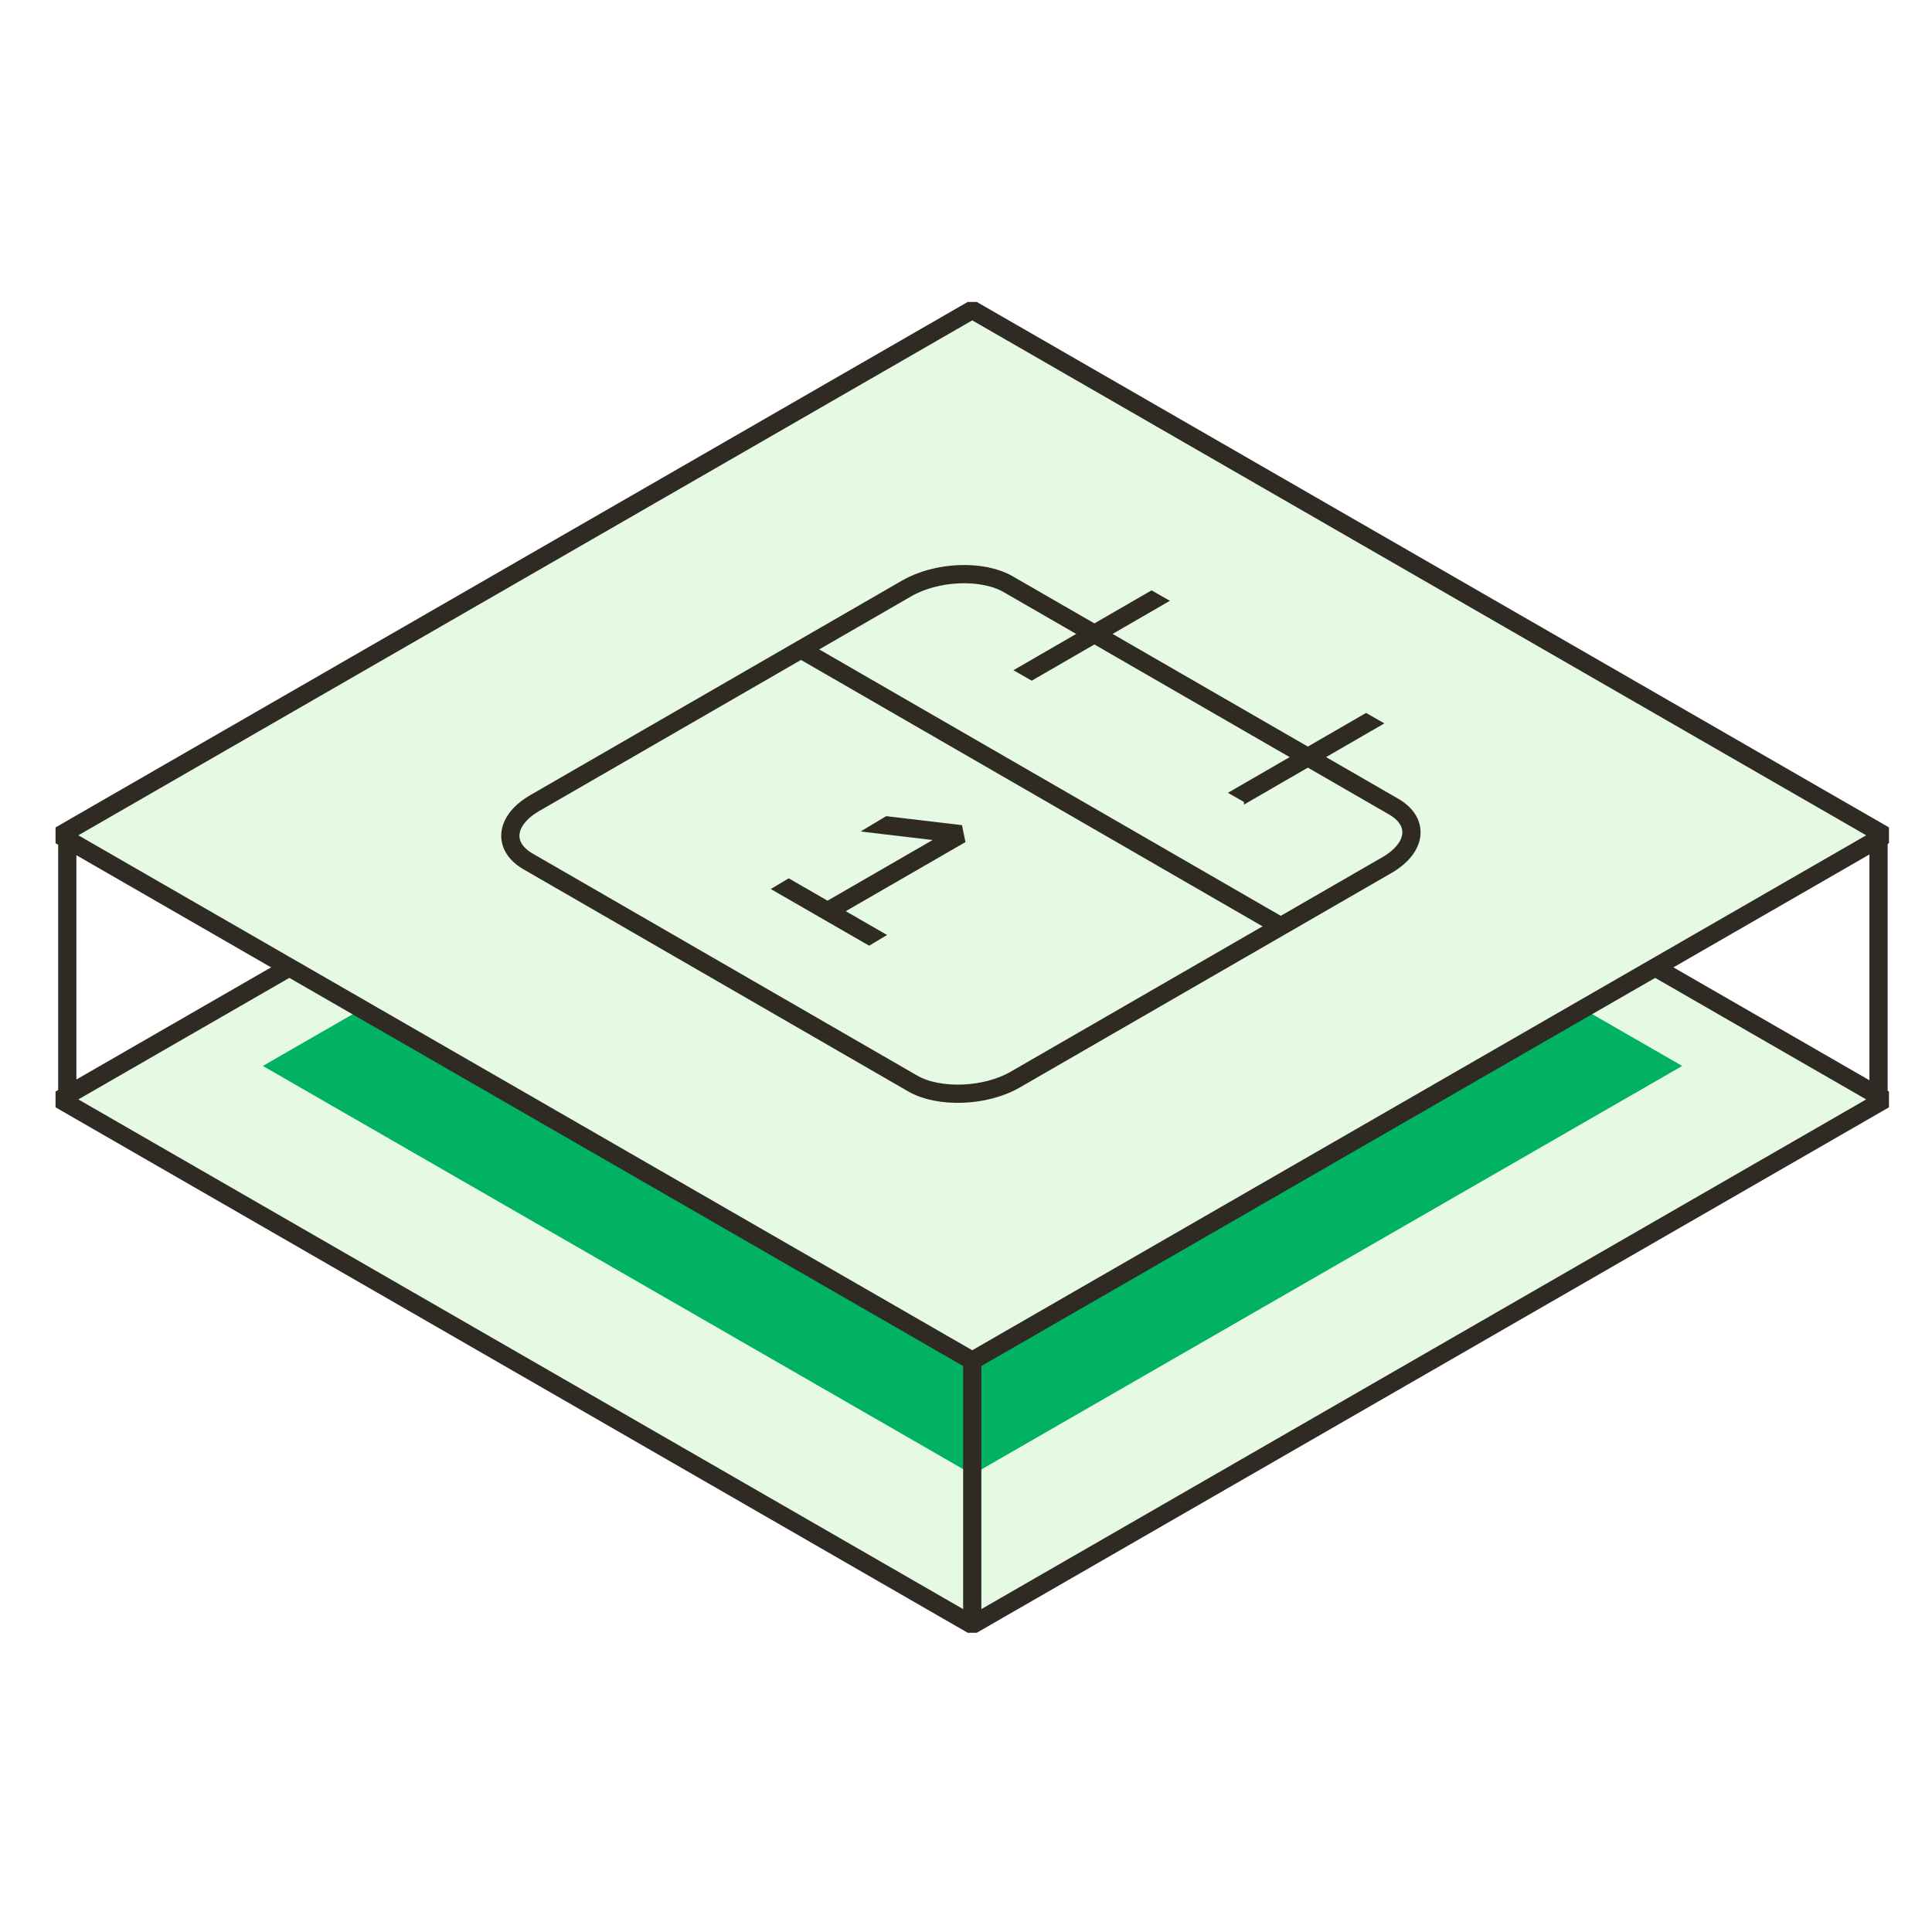 <svg width="212" height="212" viewBox="0 0 212 212" fill="none" xmlns="http://www.w3.org/2000/svg">
<path d="M106.685 62.982L6.594 120.64L106.685 178.298L206.78 120.64L106.685 62.982Z" fill="#E6FAE3" stroke="#2F2B24" stroke-width="2" stroke-linejoin="bevel"/>
<g filter="url(#filter0_f_1128_902)">
<path d="M106.713 72.135L28.844 116.968L106.713 161.801L184.588 116.968L106.713 72.135Z" fill="#00B261"/>
</g>
<path d="M106.685 34L6.594 91.658L106.685 149.317L206.78 91.658L106.685 34Z" fill="#E6FAE3" stroke="#2F2B24" stroke-width="2" stroke-linejoin="bevel"/>
<path d="M7.383 91.656V120.483" stroke="#2F2B24" stroke-width="2" stroke-linejoin="bevel"/>
<path d="M106.685 149.317V178.144" stroke="#2F2B24" stroke-width="2" stroke-linejoin="bevel"/>
<path d="M206.132 91.81V120.641" stroke="#2F2B24" stroke-width="2" stroke-linejoin="bevel"/>
<path d="M100.303 118.98L57.921 94.511C55.082 92.855 55.42 89.982 58.732 88.09L99.492 64.567C102.77 62.674 107.772 62.471 110.611 64.094L152.959 88.529C155.798 90.185 155.46 93.058 152.148 94.951L111.388 118.473C108.11 120.366 103.012 120.527 100.173 118.905L100.303 118.98Z" stroke="#2F2B23" stroke-width="2" stroke-miterlimit="10"/>
<path d="M88.067 71.36L140.588 101.676" stroke="#2F2B23" stroke-width="2" stroke-miterlimit="10"/>
<path d="M94.592 90.252L105.441 91.537L90.807 99.986" stroke="#2F2B23" stroke-width="2" stroke-linejoin="bevel"/>
<path d="M84.586 96.404L97.023 103.569" stroke="#2F2B23" stroke-width="2" stroke-linejoin="bevel"/>
<path d="M128.491 64.702L111.66 74.436" stroke="#2F2B23" stroke-width="2" stroke-linejoin="bevel"/>
<path d="M151.911 78.221L135.08 87.955" stroke="#2F2B23" stroke-width="2" stroke-linejoin="bevel"/>
<path d="M156.5 79L125 61V64L156.5 82V79Z" fill="#E6FAE3"/>
<path d="M88 93L83 96V98.5L88 95.5V93Z" fill="#E6FAE3"/>
<path d="M100 101L95 104V106.5L100 103.5V101Z" fill="#E6FAE3"/>
<path d="M99 86L94 89V91.5L99 88.5V86Z" fill="#E6FAE3"/>
<path d="M136.5 88L105 70V73L136.5 91V88Z" fill="#E6FAE3"/>
<defs>
<filter id="filter0_f_1128_902" x="18.71" y="62.001" width="176.011" height="109.933" filterUnits="userSpaceOnUse" color-interpolation-filters="sRGB">
<feFlood flood-opacity="0" result="BackgroundImageFix"/>
<feBlend mode="normal" in="SourceGraphic" in2="BackgroundImageFix" result="shape"/>
<feGaussianBlur stdDeviation="5.067" result="effect1_foregroundBlur_1128_902"/>
</filter>
</defs>
</svg>
